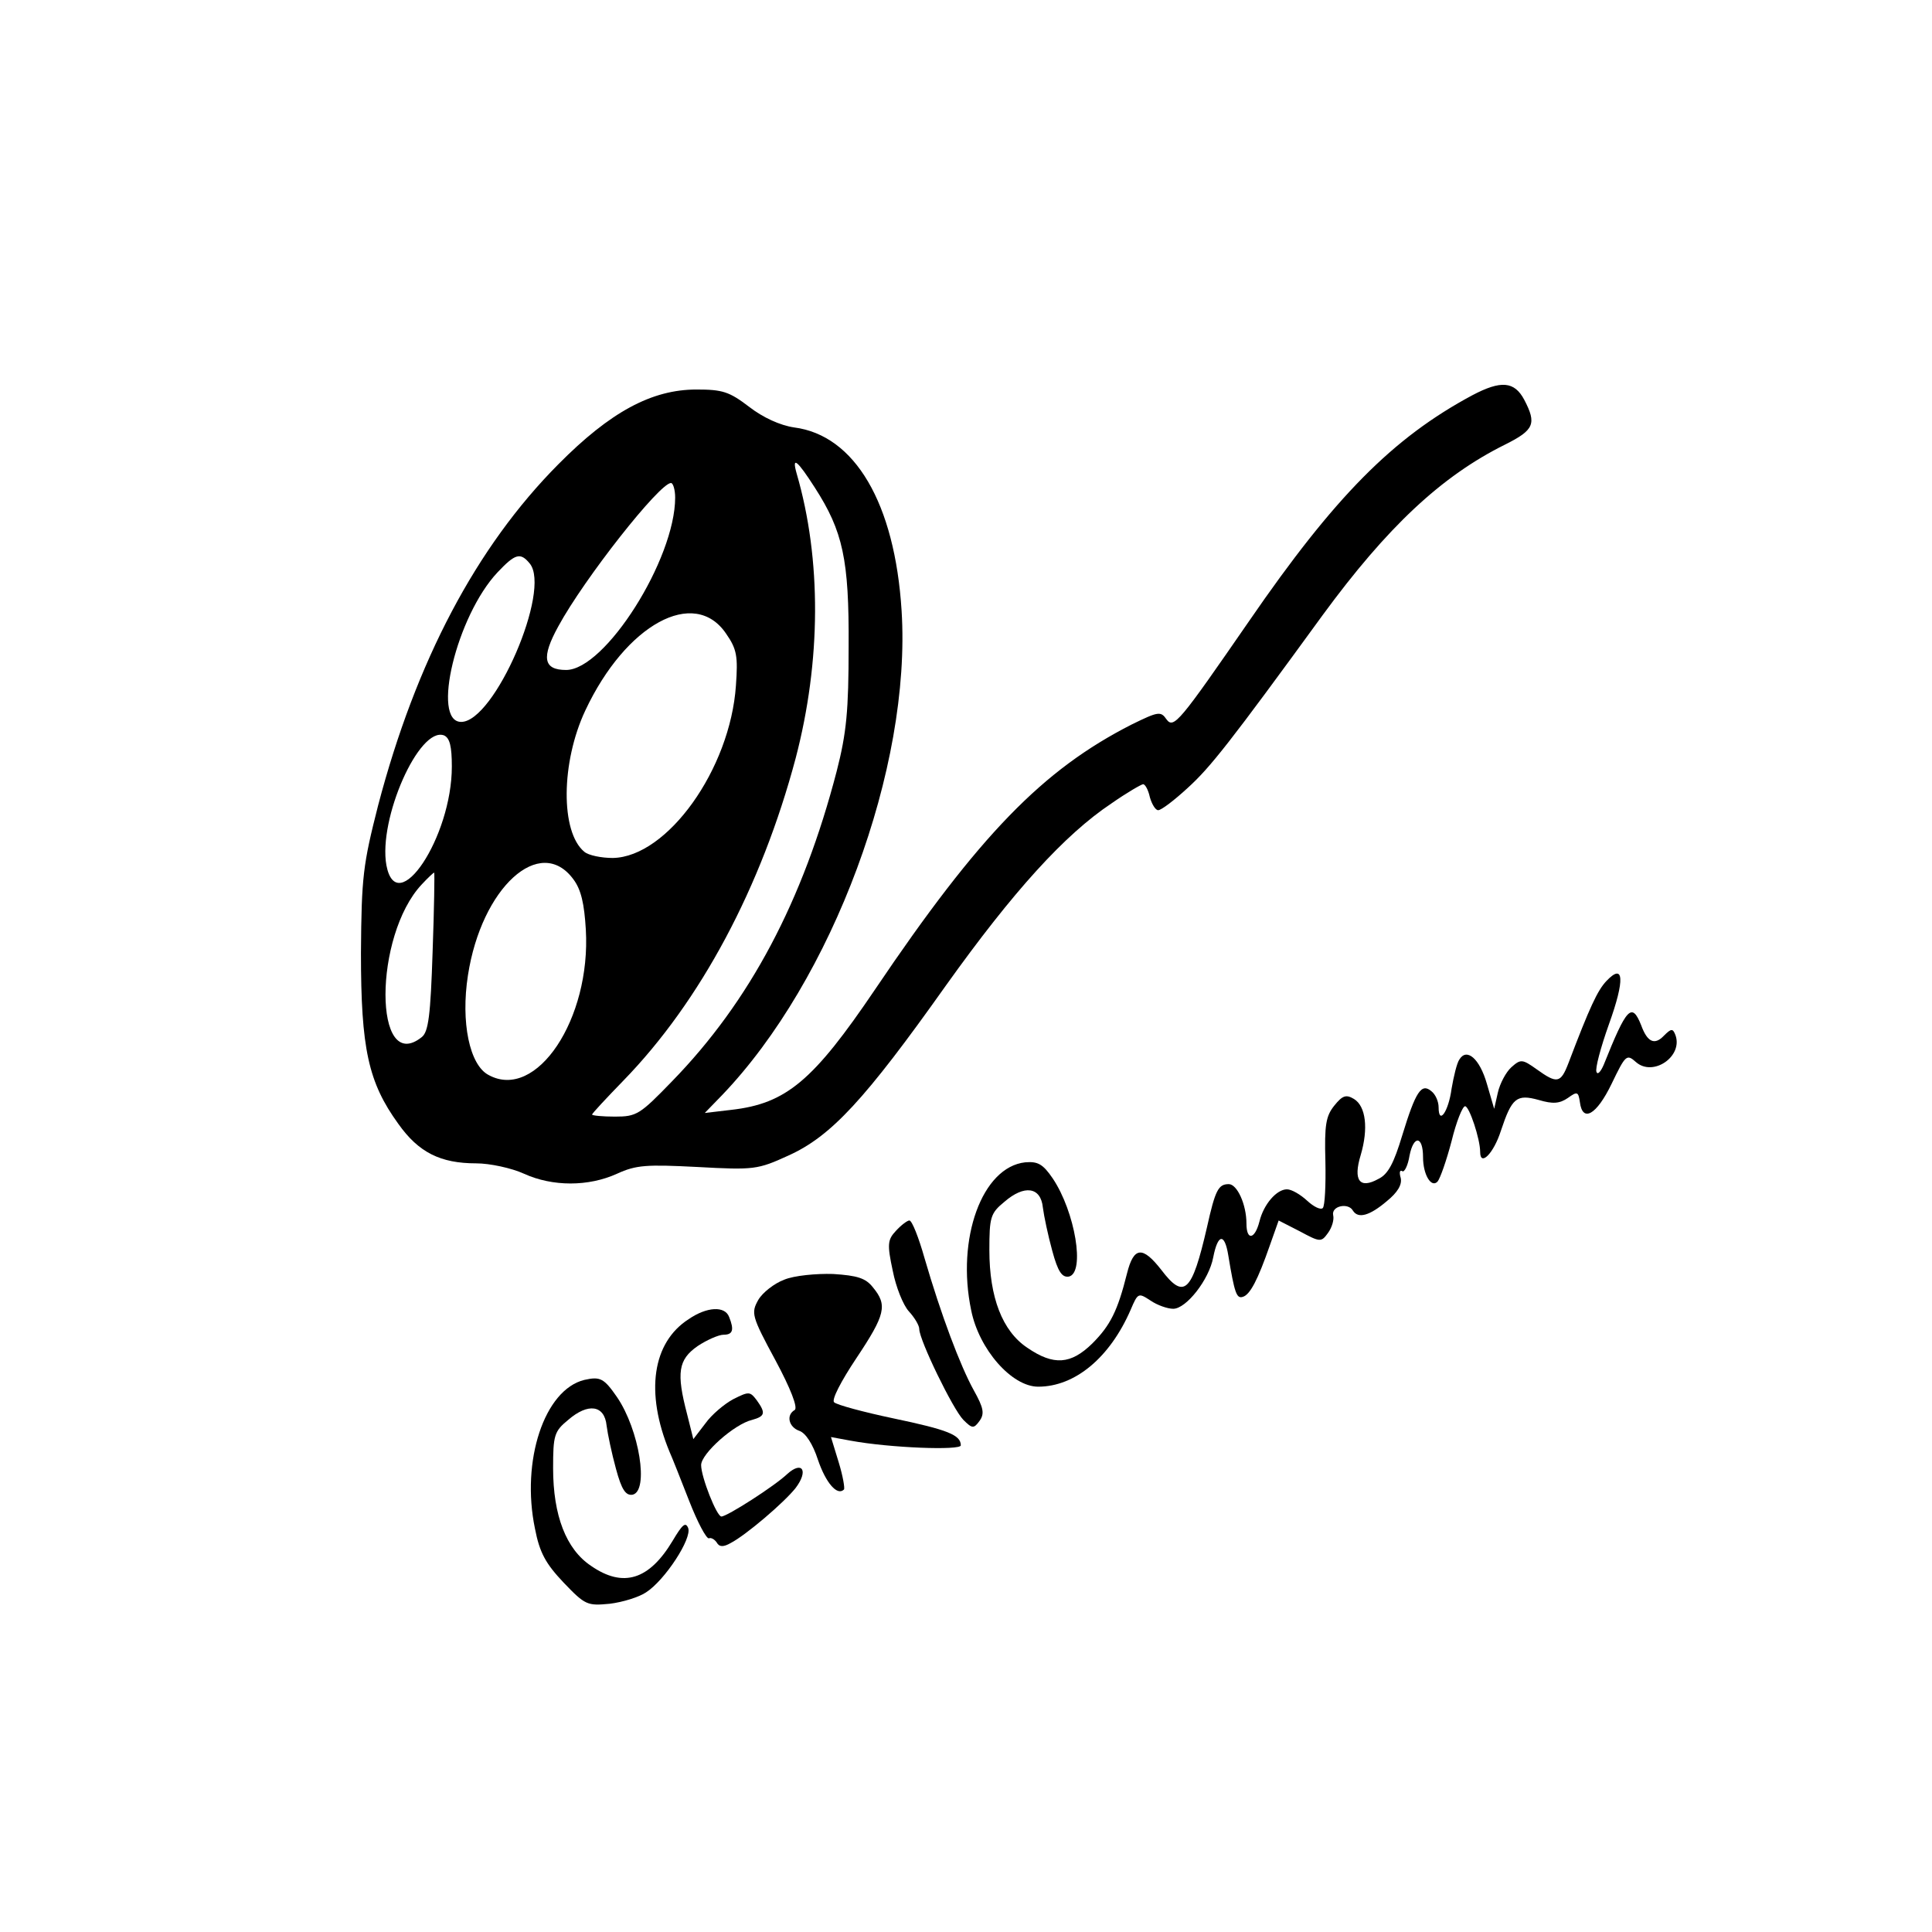 <?xml version="1.0" standalone="no"?>
<!DOCTYPE svg PUBLIC "-//W3C//DTD SVG 20010904//EN"
 "http://www.w3.org/TR/2001/REC-SVG-20010904/DTD/svg10.dtd">
<svg version="1.0" xmlns="http://www.w3.org/2000/svg"
 width="372pt" height="372pt" viewBox="0 0 372 372"
 preserveAspectRatio="xMidYMid meet">
<g transform="translate(0,372) scale(0.1,-0.1)"
fill="#000000" stroke="none">
<path d="M2835 2959 c-153 -82 -265 -195 -430 -435 -134 -194 -145 -208 -159
-189 -11 16 -16 15 -67 -10 -171 -87 -293 -212 -494 -510 -119 -176 -171 -220
-277 -232 l-51 -6 33 34 c213 222 365 631 346 933 -13 207 -90 338 -207 353
-27 4 -60 19 -87 40 -38 29 -51 33 -101 33 -86 0 -166 -43 -266 -144 -158
-159 -274 -379 -347 -657 -29 -114 -32 -137 -33 -284 0 -184 14 -249 72 -329
39 -55 81 -76 150 -76 26 0 68 -9 92 -20 55 -25 124 -25 179 0 37 17 57 18
155 13 109 -6 116 -5 175 22 82 37 147 107 303 327 130 182 229 291 319 351
30 21 58 37 61 37 4 0 10 -11 13 -25 4 -14 11 -25 16 -25 6 0 31 19 57 43 43
39 81 87 260 333 124 169 228 267 351 328 56 28 61 40 37 86 -19 36 -45 38
-100 9z m-1266 -178 c54 -84 66 -138 65 -306 0 -123 -4 -166 -23 -240 -65
-250 -167 -443 -317 -597 -62 -64 -68 -68 -110 -68 -24 0 -44 2 -44 4 0 2 27
31 60 65 149 153 266 373 332 621 49 187 50 383 2 548 -10 35 1 26 35 -27z
m-269 -19 c0 -119 -135 -332 -210 -332 -44 0 -48 24 -15 84 50 92 195 276 217
276 4 0 8 -13 8 -28z m-280 -127 c42 -51 -68 -305 -132 -305 -58 0 -9 204 70
288 34 36 44 39 62 17z m378 -135 c21 -30 23 -44 19 -100 -11 -161 -132 -330
-237 -332 -22 0 -47 5 -55 12 -46 38 -45 172 2 272 78 166 210 238 271 148z
m-528 -256 c0 -136 -106 -295 -126 -190 -16 89 63 268 111 250 11 -5 15 -21
15 -60z m234 -217 c15 -20 21 -47 24 -97 10 -172 -95 -330 -187 -280 -37 19
-54 102 -40 192 26 169 139 272 203 185z m-271 -139 c-4 -123 -8 -155 -21
-165 -93 -74 -93 195 0 294 12 13 23 23 24 23 1 0 0 -69 -3 -152z"/>
<path d="M3093 1831 c-17 -18 -32 -50 -73 -158 -15 -39 -22 -40 -61 -12 -28
20 -31 20 -49 4 -10 -9 -22 -31 -26 -49 l-7 -31 -14 48 c-14 49 -39 70 -53 47
-5 -7 -11 -33 -15 -56 -6 -45 -25 -71 -25 -36 0 11 -6 25 -14 31 -19 16 -30 0
-56 -85 -16 -53 -27 -75 -46 -84 -36 -20 -49 -3 -34 46 15 51 10 94 -13 108
-15 9 -22 7 -38 -13 -16 -20 -19 -37 -17 -107 1 -46 -1 -86 -5 -90 -4 -4 -17
2 -30 14 -13 12 -30 22 -39 22 -20 0 -45 -29 -53 -62 -9 -35 -25 -37 -25 -4 0
37 -18 76 -34 76 -20 0 -26 -11 -42 -83 -29 -126 -44 -140 -88 -82 -36 46 -53
45 -66 -7 -18 -72 -32 -100 -67 -135 -41 -40 -74 -43 -125 -8 -48 32 -73 97
-73 188 0 63 2 71 29 93 38 33 70 29 74 -11 2 -16 10 -54 18 -83 11 -41 19
-52 32 -50 32 7 12 125 -31 189 -19 28 -29 33 -53 31 -83 -9 -133 -147 -104
-285 15 -75 78 -147 129 -147 71 0 138 56 178 148 14 33 15 33 38 18 13 -9 33
-16 44 -16 25 0 69 56 77 99 9 46 22 47 29 4 12 -73 16 -84 28 -80 14 4 29 33
52 99 l17 48 41 -21 c39 -21 41 -21 54 -3 8 11 12 26 10 34 -4 18 29 25 38 9
10 -16 32 -10 65 18 21 17 30 32 27 45 -3 10 -2 16 3 13 4 -3 11 11 14 30 8
40 26 38 26 -3 0 -34 16 -60 28 -47 5 6 17 40 27 78 9 37 21 67 26 67 8 0 29
-63 29 -88 0 -29 26 -3 40 41 21 63 30 71 73 59 27 -8 40 -7 56 4 18 13 20 12
23 -8 5 -40 32 -25 61 35 27 56 29 58 47 42 33 -29 91 11 76 52 -5 13 -8 13
-22 -1 -18 -19 -32 -13 -44 20 -18 45 -28 34 -72 -76 -6 -14 -12 -20 -14 -14
-3 6 8 47 24 92 31 86 29 119 -5 83z"/>
<path d="M1725 1350 c-16 -17 -17 -26 -6 -77 6 -31 20 -66 31 -78 11 -12 20
-27 20 -34 0 -21 65 -155 85 -175 17 -17 20 -17 31 -2 10 14 8 25 -11 59 -26
47 -63 145 -95 255 -11 39 -24 72 -29 72 -4 0 -16 -9 -26 -20z"/>
<path d="M1510 1256 c-19 -7 -42 -25 -50 -39 -14 -25 -13 -31 33 -116 29 -54
44 -92 37 -96 -17 -10 -11 -33 9 -40 12 -4 26 -25 36 -56 15 -44 37 -70 50
-57 2 2 -2 26 -10 52 l-15 49 38 -7 c76 -14 212 -19 212 -9 0 20 -25 30 -130
52 -57 12 -109 26 -114 31 -5 5 13 40 43 85 56 84 60 102 32 136 -14 18 -30
23 -77 26 -32 1 -75 -3 -94 -11z"/>
<path d="M1326 1180 c-70 -45 -84 -141 -37 -255 5 -11 22 -54 38 -95 16 -41
33 -73 38 -72 4 2 11 -2 15 -8 5 -9 13 -9 27 -1 29 15 103 78 125 106 25 33
13 53 -16 27 -24 -23 -116 -82 -127 -82 -9 0 -39 76 -39 99 0 22 64 79 98 87
25 7 27 13 9 38 -13 17 -15 17 -45 2 -17 -9 -42 -30 -54 -47 l-23 -30 -12 48
c-21 80 -17 105 20 131 18 12 41 22 50 22 18 0 21 9 11 34 -8 22 -43 20 -78
-4z"/>
<path d="M1125 1063 c-77 -19 -122 -156 -95 -286 9 -47 21 -68 55 -104 42 -44
46 -45 89 -41 25 3 57 13 70 22 36 23 89 104 81 124 -5 12 -11 7 -30 -25 -45
-75 -95 -91 -157 -48 -48 32 -73 97 -73 188 0 63 2 71 29 93 38 33 70 29 74
-11 2 -16 10 -54 18 -83 11 -41 19 -52 32 -50 32 7 13 125 -30 188 -25 36 -32
40 -63 33z"/>
</g>
</svg>
